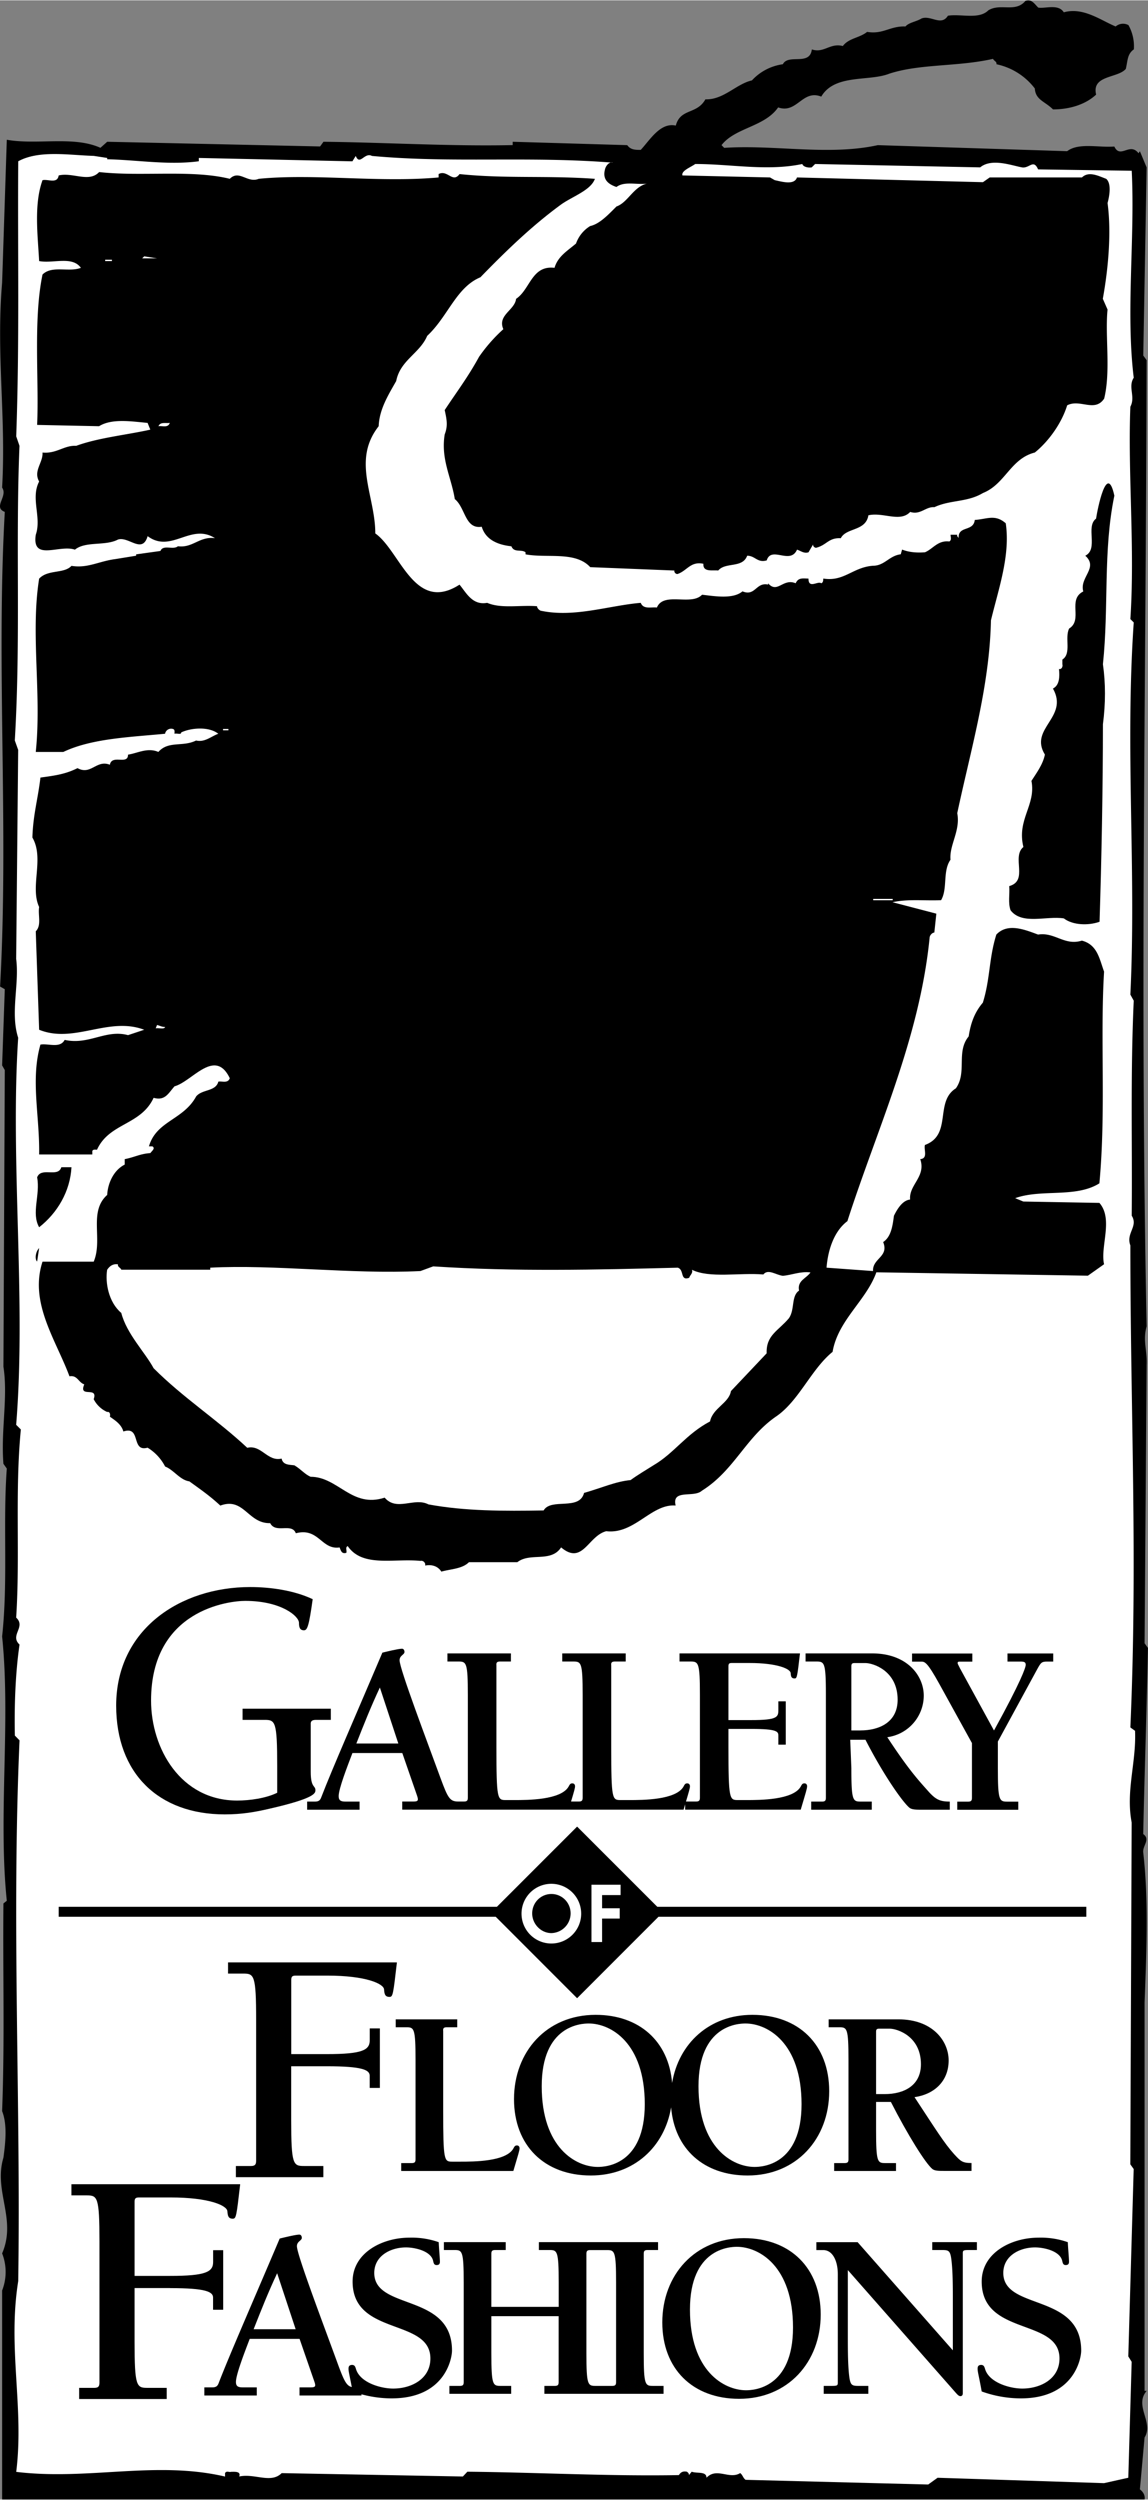 <svg xmlns="http://www.w3.org/2000/svg" width="1149" height="2500" viewBox="0 0 21.088 45.871"><rect x="0" y="0" width="21.088" height="45.871" fill="#808080" stroke="none"/><path d="M19.071.133c.124.024.371-.074.47.087.359-.1.681.148.953.26a.207.207 0 0 1 .235-.025.794.794 0 0 1 .099.445c-.124.087-.111.21-.148.359-.148.173-.631.111-.545.471-.198.186-.495.272-.792.272-.148-.148-.321-.173-.334-.384a1.196 1.196 0 0 0-.705-.445c.012-.049-.05-.062-.062-.099-.656.148-1.336.087-1.906.272-.371.148-1.002 0-1.25.421-.347-.137-.445.321-.792.198-.248.359-.792.371-1.04.693l.049.05c.929-.062 1.918.148 2.822-.05l3.478.111c.21-.161.582-.062.866-.086.111.235.285-.086.445.124l.025-.037.124.297-.062 3.453.062.086c-.013 6.051-.124 11.694 0 17.733-.075.26.012.433 0 .706l-.038 5.111.062.086c-.024 1.213-.062 2.24-.087 3.416.137.099-.012.21 0 .334.1.878.062 1.782.025 2.759v7.128h.038c-.235.272.136.582-.038.854l-.086.953c.062.049.099.111.086.186H.039v-3.836a.931.931 0 0 0 0-.681c.272-.631-.161-1.138.024-1.757.037-.272.074-.606-.024-.854.049-1.324.012-2.463.024-3.812l.062-.05c-.161-1.559.074-3.292-.086-4.851.111-1.027.012-2.067.086-3.082l-.062-.087c-.049-.619.087-1.225 0-1.782l.025-5.445-.049-.086.049-1.398-.086-.049c.161-2.921-.074-5.866.086-8.712-.223-.087.062-.286-.049-.446.074-1.312-.111-2.438 0-3.762l.086-2.623c.557.099 1.225-.075 1.72.148l.124-.111 3.911.086.062-.086c1.125.012 2.338.086 3.476.061v-.061l2.104.062c.062.087.148.087.248.087.173-.186.359-.508.644-.446.086-.322.384-.198.544-.482.334.012.569-.285.854-.347a.947.947 0 0 1 .569-.297c.099-.198.495.037.532-.272.223.074.334-.124.569-.062.111-.148.31-.148.446-.26.297.05.42-.111.705-.099.062-.074.198-.087.297-.148.173-.062.359.148.483-.05.248-.037.569.074.743-.099.223-.136.495.049.681-.173.111-.038.16.049.234.123z"/><path d="M1.969 2.893v.024c.557.013 1.126.111 1.683.037v-.061l2.821.062.062-.099c.075.186.161-.074.297 0 1.473.136 2.883 0 4.43.124-.074-.025-.136.062-.149.124-.049.186.062.272.211.322.148-.111.371-.037.557-.062-.248.062-.347.346-.557.42-.148.148-.31.322-.483.359a.617.617 0 0 0-.26.321c-.16.136-.333.235-.395.446-.421-.05-.445.396-.706.569-.024.21-.346.297-.234.557a2.92 2.92 0 0 0-.446.507c-.21.384-.42.656-.631.978.037.173.062.285 0 .446-.075.457.123.791.185 1.187.198.161.186.557.495.508.075.248.31.334.545.359.049.124.186.049.26.111v.037c.396.074.916-.062 1.188.235l1.547.062c-.012.025.025.074.062.062.173-.062.235-.235.47-.186-.012.161.173.111.272.124.136-.161.446-.037.532-.272.148 0 .186.136.359.086.086-.272.433.087.557-.198.074.025.124.075.21.05l.087-.148c-.013.037.037.074.062.062.186-.049.223-.186.445-.173.099-.198.458-.124.507-.421.272-.062.582.136.768-.062.186.062.284-.1.445-.087.285-.136.606-.087.891-.26.408-.161.507-.631.953-.743.26-.21.495-.544.594-.866.235-.124.507.136.68-.124.124-.508.013-1.151.062-1.634l-.087-.198c.099-.544.161-1.212.087-1.757.037-.136.074-.359-.025-.445-.135-.049-.32-.149-.445-.025H18.18l-.124.087-3.416-.087c-.05.149-.285.075-.408.05l-.087-.05-1.609-.037c-.025-.086.149-.148.235-.21.656 0 1.324.136 1.967 0 .013.049.099.074.173.062l.062-.062 3.032.062c.21-.173.569-.037.767 0 .137.025.211-.161.297.037l1.72.025c.062 1.25-.111 2.586.037 3.799-.111.173.037.347-.062.532-.049 1.213.086 2.599 0 3.898l.062.062c-.161 2.351.049 4.517-.062 6.831l.062.111c-.062 1.374-.025 2.599-.037 3.947.124.198-.111.322-.025.545 0 3.032.136 5.767 0 8.848l.086.062c.025.582-.173 1.101-.062 1.683l-.025 6.274.062.086-.099 3.44.062.099-.062 2.128-.446.099-3.057-.099-.173.124-3.354-.086c-.05-.037-.05-.086-.099-.124-.198.124-.433-.111-.619.086 0-.124-.173-.074-.272-.111l-.05.062c0-.037-.024-.05-.037-.062-.062-.012-.111 0-.148.062-1.25.024-2.623-.05-3.886-.062l-.082.088-3.329-.062c-.198.198-.495 0-.78.062.037-.099-.086-.086-.149-.086-.037.012-.086-.025-.111.025v.062c-1.274-.297-2.512.074-3.836-.086.148-1.188-.161-2.265.037-3.502.049-3.292-.124-6.559.024-9.925l-.086-.088c-.012-.569.012-1.164.086-1.67-.186-.173.124-.322-.062-.495.074-1.139-.025-2.302.086-3.453l-.086-.086c.186-2.29-.111-4.827.037-7.104-.148-.458.024-.978-.037-1.448l.037-3.836-.062-.173c.111-1.881.012-3.626.086-5.408l-.06-.174C.36 6.258.323 4.637.335 2.954c.384-.21.94-.111 1.386-.099l.248.038z" fill="#fff"/><path d="M4.221 3.276c.173-.174.322.086.532 0 1.027-.1 2.203.074 3.304-.025v-.062c.161-.087.26.173.384 0 .842.087 1.597.024 2.487.087-.074.21-.408.321-.619.47-.544.397-1.026.866-1.484 1.337-.446.186-.594.718-.978 1.076-.136.322-.495.446-.569.829-.148.26-.31.52-.322.829-.495.632-.062 1.275-.062 1.968.458.322.718 1.473 1.547.94.124.148.235.384.508.334.26.111.606.037.916.062 0 .037.049.086.086.086.606.124 1.238-.099 1.819-.148.049.124.186.074.297.086.124-.297.631-.024.829-.235.223.025.569.087.743-.062.235.099.248-.173.47-.124V10.7c.173.198.272-.099.507 0 .049-.111.136-.087.235-.087 0 .198.174.037.235.087.037-.013.037-.062.037-.087.384.062.544-.21.916-.235.21 0 .297-.186.507-.21l.025-.087c.124.05.272.062.42.05.148-.062.235-.223.446-.198.049-.024.024-.086.024-.124h.124c-.013.025.012.037.024.062-.012-.235.272-.111.297-.334.223-.013.372-.111.569.062.087.594-.136 1.213-.272 1.782-.025 1.213-.372 2.376-.619 3.539.062.322-.148.582-.124.854-.148.21-.049.532-.173.743-.334.012-.606-.025-.892.037l.805.21-.037.347c-.037 0-.087.05-.087.099-.186 1.856-.965 3.502-1.51 5.198-.247.186-.358.532-.383.854l.854.062c-.013-.235.297-.26.186-.532.148-.099.173-.297.198-.483.049-.099.149-.284.297-.297-.025-.272.297-.42.186-.742.148-.013.062-.173.086-.26.507-.186.173-.792.569-1.04.21-.297 0-.668.235-.953.037-.248.111-.445.26-.619.136-.433.111-.817.248-1.25.21-.223.532-.086.767 0 .309-.049.483.21.804.111.285.074.322.334.408.569-.074 1.237.037 2.562-.086 3.886-.433.272-1.064.099-1.547.272l.149.062 1.398.025c.26.297.012.804.086 1.126l-.297.21-3.886-.062c-.186.52-.705.878-.804 1.46-.396.322-.619.903-1.04 1.188-.557.384-.767.99-1.361 1.361-.148.136-.557-.037-.482.272-.445-.037-.755.532-1.275.471-.334.086-.433.631-.829.297-.186.285-.569.087-.804.272h-.889c-.124.124-.334.124-.507.173-.062-.099-.173-.136-.297-.111.012-.049-.037-.099-.087-.086-.495-.049-1.064.124-1.336-.272-.049.025-.012.075-.025.124-.086.025-.099-.037-.124-.099-.334.05-.383-.371-.804-.26-.074-.198-.371.012-.471-.186-.408.012-.482-.483-.916-.322-.186-.173-.346-.284-.569-.445-.173-.024-.285-.21-.445-.272a.871.871 0 0 0-.322-.346c-.31.086-.111-.408-.445-.297-.037-.136-.161-.21-.248-.272.013-.037 0-.099-.049-.086a.513.513 0 0 1-.248-.235c.087-.247-.284-.012-.173-.272-.111-.037-.124-.173-.272-.148-.248-.668-.742-1.349-.495-2.104h.94c.173-.408-.099-.916.248-1.225.012-.223.124-.458.322-.557v-.1c.186-.037.285-.099.471-.111.024-.037.099-.087.037-.124h-.063c.137-.47.631-.482.867-.916.111-.136.359-.086.408-.272.074-.012.173.037.21-.062-.272-.569-.693.062-1.015.148-.111.124-.173.272-.384.211-.235.507-.816.458-1.04.953-.025 0-.074-.012-.086.025v.062H.719c.012-.705-.161-1.374.024-2.017.148-.025.359.075.445-.086.446.099.755-.198 1.164-.087l.297-.099c-.656-.248-1.287.26-1.93 0l-.062-1.807c.111-.112.037-.297.062-.446-.173-.371.099-.891-.124-1.275.013-.42.099-.693.148-1.101.272-.037.458-.062.681-.173.248.136.347-.161.594-.062.038-.198.334.012.334-.186.173-.025.359-.136.557-.049.186-.21.445-.087.693-.21.161.037.272-.074.408-.124-.173-.136-.495-.111-.681-.025 0 .049-.074.012-.124.025 0-.025.012-.074-.025-.087a.113.113 0 0 0-.148.087c-.644.062-1.349.086-1.869.334H.657c.111-1.064-.099-2.178.062-3.181.161-.173.458-.086.594-.235.297.049.507-.086.805-.124l.383-.062v-.025l.446-.062c.049-.124.235-.013.321-.087.272.037.396-.186.681-.148-.445-.285-.804.285-1.237-.037-.099.334-.347 0-.544.062-.235.124-.594.025-.792.186-.286-.1-.793.222-.719-.273.111-.322-.099-.668.062-.978-.111-.197.074-.346.062-.532.26.025.396-.136.619-.123.408-.149.915-.198 1.361-.297l-.05-.124c-.284-.025-.655-.087-.891.061L.682 7.793c.037-.817-.074-1.931.099-2.76.173-.173.482-.037.705-.123-.16-.223-.507-.075-.767-.124-.025-.471-.099-1.04.062-1.485.099-.025.272.074.297-.087.26-.062.557.137.743-.062.779.087 1.695-.049 2.4.124z"/><path fill="#fff" d="M2.612 4.736l.037-.037.236.037zM1.932 4.761h.124v.025h-.124zM3.12 7.756c-.037.099-.136.049-.21.061.037-.086.135-.049.21-.061z"/><path d="M20.47 9.092c-.21 1.015-.099 2.042-.21 3.094.05.347.05.718 0 1.102 0 1.138-.025 2.487-.062 3.625-.21.074-.495.062-.656-.062-.322-.05-.768.124-.978-.148-.05-.136-.013-.297-.025-.445.359-.1.037-.532.26-.718-.124-.508.235-.768.148-1.213.086-.136.21-.297.247-.483-.297-.482.446-.681.148-1.212.124-.062.124-.223.111-.359.05.013.074-.049.062-.086V12.1c.173-.111.038-.396.124-.569.26-.161-.037-.532.26-.681-.074-.26.285-.433.037-.656.248-.124 0-.532.198-.681.026-.173.199-1.052.336-.421z"/><path fill="#fff" d="M4.097 13.374h.099v.025h-.099zM16.04 16.493h.358v.025h-.358zM3.033 18.844c-.012.05-.124.013-.173.025l.025-.062c.049.012.086.037.148.037z"/><path d="M1.313 21.418c-.024.445-.26.841-.594 1.102-.148-.26.024-.594-.037-.916.074-.198.383.013.445-.186h.186zM.682 23.15c-.05-.05-.025-.186.037-.248l-.037.248z"/><path d="M2.167 23.2c-.012.049.049.062.062.099h1.633v-.037c1.175-.062 2.586.124 3.861.062l.235-.086c1.497.099 3.007.062 4.492.024.124.037.037.248.21.186.013-.049.075-.086.05-.148.322.161.879.05 1.312.087.087-.111.235.012.359.024.161-.012.321-.086.507-.062-.074.111-.247.148-.21.334-.148.099-.074.347-.186.507-.198.235-.421.309-.409.644l-.656.693c-.037.223-.334.31-.384.557-.445.235-.656.582-1.039.805-.137.087-.285.173-.421.272-.272.024-.545.148-.854.235-.086.334-.606.086-.743.322-.73.013-1.448.013-2.116-.111-.26-.136-.582.136-.804-.124-.606.198-.854-.383-1.361-.383-.111-.049-.173-.136-.297-.21-.086-.013-.21 0-.235-.124-.26.062-.372-.26-.631-.198-.557-.52-1.176-.916-1.72-1.46-.161-.297-.495-.631-.594-1.015-.235-.198-.297-.557-.26-.792.05-.076.113-.113.199-.101z" fill="#fff"/><path d="M4.13 33.297c.313 0 .559-.043.823-.105.841-.192.841-.286.841-.341 0-.087-.086-.037-.086-.335v-.868c-.006-.068.03-.086.098-.086h.271v-.205H4.456v.205h.403c.197 0 .233.025.233.843v.495c-.203.1-.501.143-.735.143-1.038 0-1.582-.955-1.582-1.835 0-1.674 1.441-1.83 1.729-1.83.657 0 .988.279.988.403 0 .087.019.137.092.137.062 0 .092-.081.16-.571-.338-.161-.774-.223-1.148-.223-1.283 0-2.462.775-2.462 2.177.001 1.24.775 1.996 1.996 1.996z"/><path d="M5.786 33.062h-.144v.149h.963v-.149h-.258c-.077 0-.126-.014-.126-.1 0-.136.158-.542.253-.791h.916l.271.782c.031.09.018.108-.068.108h-.204v.149h5.168l.029-.098v.098h2.123c.095-.321.117-.388.117-.429 0-.032-.018-.054-.049-.054-.041 0-.05.027-.068.059-.14.248-.754.248-.998.248h-.158c-.153 0-.172-.014-.172-.976v-.33h.42c.479 0 .497.049.497.126v.163h.136v-.795h-.136v.158c0 .131-.018.186-.497.186h-.42v-.989c0-.045.014-.059.059-.059h.325c.515 0 .754.108.759.185.004.063.013.099.072.099.045 0 .049-.031.099-.46h-2.213v.149h.203c.145 0 .172.018.172.614v1.884c0 .045-.009.072-.068.072h-.188c.058-.195.073-.247.073-.28 0-.032-.019-.054-.05-.054-.041 0-.05.027-.068.059-.14.248-.754.248-.999.248h-.158c-.154 0-.171-.014-.171-.976v-1.495c-.005-.045.004-.072.063-.072h.203v-.149h-1.166v.149h.204c.145 0 .171.018.171.614v1.884c0 .045-.009.072-.067.072h-.146c.058-.195.073-.247.073-.28 0-.032-.018-.054-.05-.054-.041 0-.049.027-.068.059-.14.248-.754.248-.998.248H9.29c-.153 0-.171-.014-.171-.976v-1.495c-.004-.045.004-.072.063-.072h.203v-.149H8.219v.149h.203c.145 0 .172.018.172.614v1.884c0 .045-.009.072-.068.072h-.107c-.154 0-.19-.059-.325-.425-.249-.682-.754-2.01-.754-2.168 0-.09.09-.1.09-.153 0-.027-.014-.059-.045-.059-.068 0-.285.054-.361.072-.461 1.084-.931 2.155-1.121 2.651-.022.061-.049.083-.117.083z"/><path d="M6.978 30.968l.339 1.028h-.771c.14-.356.265-.671.432-1.028z" fill="#fff"/><path d="M15.171 31.106v1.884c0 .045-.009.072-.067.072h-.203v.149h1.113v-.149h-.204c-.145 0-.171-.019-.171-.614l-.021-.521h.28c.321.628.677 1.139.808 1.248.045.036.126.036.226.036h.515v-.149c-.176 0-.252-.036-.375-.167-.189-.213-.367-.396-.773-1.015a.773.773 0 0 0 .67-.761c0-.37-.307-.777-.948-.777h-1.223v.149H15c.145.001.171.019.171.615z"/><path d="M15.639 30.578c0-.045.014-.059.059-.059h.199c.14 0 .592.14.592.673 0 .406-.325.564-.687.564h-.163v-1.178z" fill="#fff"/><path d="M17.258 30.908l.596 1.08v1.003c0 .045-.009.072-.067.072h-.203v.149h1.121v-.149h-.203c-.145 0-.172-.019-.172-.614v-.489l.728-1.337c.063-.113.077-.131.176-.131h.113v-.149h-.84v.149h.235c.063 0 .1.005.1.059 0 .05-.086.303-.583 1.206l-.628-1.147c-.004-.013-.04-.072-.04-.09 0-.022.013-.027.031-.027h.239v-.149h-1.107v.149h.162c.071-.001.112-.001.342.415zM4.189 36.219h.28c.198 0 .236.025.236.844v2.589c0 .062-.013.099-.093.099h-.279v.205H5.94v-.205h-.355c-.199 0-.236-.024-.236-.844v-.987h.653c.658 0 .789.068.789.174v.224h.187v-1.093h-.186v.217c0 .18-.131.255-.789.255H5.35v-1.36c0-.062.019-.081.081-.081h.581c.708 0 1.037.149 1.043.254.006.087.019.137.1.137.062 0 .068-.043.136-.633H4.189v.205zM8.202 37.204h.197v-.145h-1.13v.145h.197c.14 0 .167.018.167.596v1.827c0 .044-.009.07-.065.07H7.37v.145h2.06c.092-.311.114-.377.114-.416 0-.031-.018-.053-.048-.053-.04 0-.048.026-.066.057-.136.241-.732.241-.969.241h-.154c-.149 0-.166-.013-.166-.946v-1.451c-.005-.044.004-.07.061-.07zM13.821 36.976c-.794 0-1.354.527-1.475 1.251-.062-.764-.602-1.251-1.405-1.251-.898 0-1.499.675-1.499 1.547 0 .85.557 1.402 1.411 1.402.794 0 1.354-.527 1.475-1.251.062.764.602 1.251 1.405 1.251.898 0 1.499-.675 1.499-1.547 0-.85-.556-1.402-1.411-1.402z"/><path d="M10.981 39.768c-.403 0-1.03-.351-1.03-1.481 0-1.122.728-1.152.864-1.152.403 0 1.029.351 1.029 1.481 0 1.121-.727 1.152-.863 1.152zM13.861 39.768c-.403 0-1.03-.351-1.03-1.481 0-1.122.728-1.152.863-1.152.403 0 1.03.351 1.03 1.481 0 1.121-.727 1.152-.863 1.152z" fill="#fff"/><path d="M17.426 37.813c0-.359-.298-.754-.92-.754h-1.284v.145h.197c.141 0 .167.018.167.596v1.827c0 .044-.009.07-.066.07h-.197v.145h1.136v-.145h-.199c-.141 0-.167-.018-.167-.596v-.526h.272c.311.609.635 1.126.762 1.231.044.035.123.035.22.035h.499v-.145c-.171 0-.201-.035-.319-.162-.185-.206-.333-.447-.728-1.047.364-.052.627-.293.627-.674z"/><path d="M16.251 38.431h-.158v-1.144c0-.044.013-.057.057-.057h.193c.136 0 .574.136.574.653 0 .394-.315.548-.666.548z" fill="#fff"/><path d="M3.125 41.992c.658 0 .789.068.789.174v.223H4.1v-1.093h-.185v.217c0 .18-.131.255-.789.255h-.654v-1.36c0-.062.019-.08.081-.08h.581c.708 0 1.037.148 1.043.254.006.087.019.136.099.136.062 0 .068-.043.136-.633h-3.1v.205h.279c.199 0 .236.025.236.844v2.589c0 .062-.012.1-.093.1h-.28v.205h1.608v-.205h-.354c-.199 0-.236-.025-.236-.845v-.987h.653zM13.665 41.075c-.899 0-1.499.675-1.499 1.547 0 .851.557 1.402 1.411 1.402.898 0 1.499-.675 1.499-1.547 0-.85-.557-1.402-1.411-1.402z"/><path d="M13.704 43.867c-.403 0-1.03-.351-1.03-1.481 0-1.122.728-1.152.863-1.152.403 0 1.03.351 1.03 1.481 0 1.121-.728 1.152-.863 1.152z" fill="#fff"/><path d="M6.875 41.714c0-.316.302-.469.583-.469.157 0 .46.062.499.25.009.04.018.074.062.074.031 0 .062-.008.062-.061 0-.07-.018-.246-.022-.359a1.501 1.501 0 0 0-.539-.083c-.491 0-1.043.272-1.043.806 0 1.004 1.429.667 1.429 1.412 0 .373-.346.552-.684.552-.224 0-.596-.105-.679-.347-.014-.043-.022-.087-.075-.087-.066 0-.066.048-.066.075 0 .046.024.138.06.331-.098-.023-.143-.116-.254-.417-.248-.682-.754-2.01-.754-2.168 0-.091.09-.1.09-.154 0-.027-.014-.059-.045-.059-.067 0-.284.054-.361.072-.46 1.084-.93 2.154-1.12 2.651-.022.059-.05.081-.117.081h-.147v.149h.963v-.149H4.46c-.077 0-.126-.013-.126-.099 0-.136.158-.542.253-.791h.916l.271.782c.032.09.019.108-.067.108h-.205v.149H6.64v-.022c.18.049.37.075.554.075.982 0 1.109-.732 1.109-.877 0-1.062-1.428-.733-1.428-1.425z"/><path d="M4.659 42.747c.14-.356.265-.671.432-1.028l.34 1.028h-.772z" fill="#fff"/><path d="M11.825 43.19v-1.827c0-.044.009-.07.066-.07h.197v-.145H9.899v.145h.197c.14 0 .167.018.167.596v.447H9.026v-.973c0-.044.009-.07.066-.07h.198v-.145H8.154v.145h.197c.14 0 .167.018.167.596v1.828c0 .043-.009.07-.065.07h-.198v.145H9.39v-.145h-.197c-.14 0-.167-.018-.167-.596v-.684h1.236v1.21c0 .043-.009.07-.065.07H10v.145h2.189v-.145h-.197c-.141 0-.167-.018-.167-.597z"/><path d="M11.317 43.717c0 .043-.009.07-.066.07h-.313c-.14 0-.166-.018-.166-.596v-1.827c0-.044.009-.07.065-.07h.313c.141 0 .167.018.167.596v1.827z" fill="#fff"/><path d="M17.126 41.293h.175c.118 0 .149.009.171.145.031.21.031.526.031.767v.929l-1.749-1.985h-.758v.145h.127c.171 0 .267.197.267.442v1.994c0 .057-.021.057-.136.057h-.123v.145h.82v-.145h-.176c-.118 0-.149-.009-.171-.145-.03-.21-.03-.526-.03-.767v-1.214l1.937 2.2c.07.079.096.114.131.114.031 0 .044-.022.044-.053V41.35c0-.057.022-.057.136-.057h.123v-.145h-.82v.145zM18.43 41.714c0-.316.302-.469.583-.469.158 0 .46.062.5.25.009.04.018.074.062.074.031 0 .062-.008.062-.061 0-.07-.018-.246-.022-.359a1.501 1.501 0 0 0-.539-.083c-.491 0-1.043.272-1.043.806 0 1.004 1.429.667 1.429 1.412 0 .373-.346.552-.684.552-.223 0-.596-.105-.679-.347-.014-.043-.022-.087-.075-.087-.066 0-.066.048-.066.075 0 .053.031.162.075.412.228.083.478.127.719.127.981 0 1.109-.732 1.109-.877-.002-1.062-1.431-.733-1.431-1.425zM12.074 34.993l-1.473-1.472-1.473 1.472h-8.05v.183h8.028l1.495 1.495 1.495-1.495h7.859v-.183z"/><path d="M10.676 35.119a.547.547 0 0 1-1.096 0 .548.548 0 1 1 1.096 0z" fill="#fff"/><path d="M9.776 35.115c0 .194.161.361.353.361a.363.363 0 0 0 .353-.361c0-.198-.157-.357-.353-.357s-.353.159-.353.357z"/><path fill="#fff" d="M10.865 34.588h.535v.19h-.34v.242h.324v.189h-.324v.431h-.195z"/></svg>